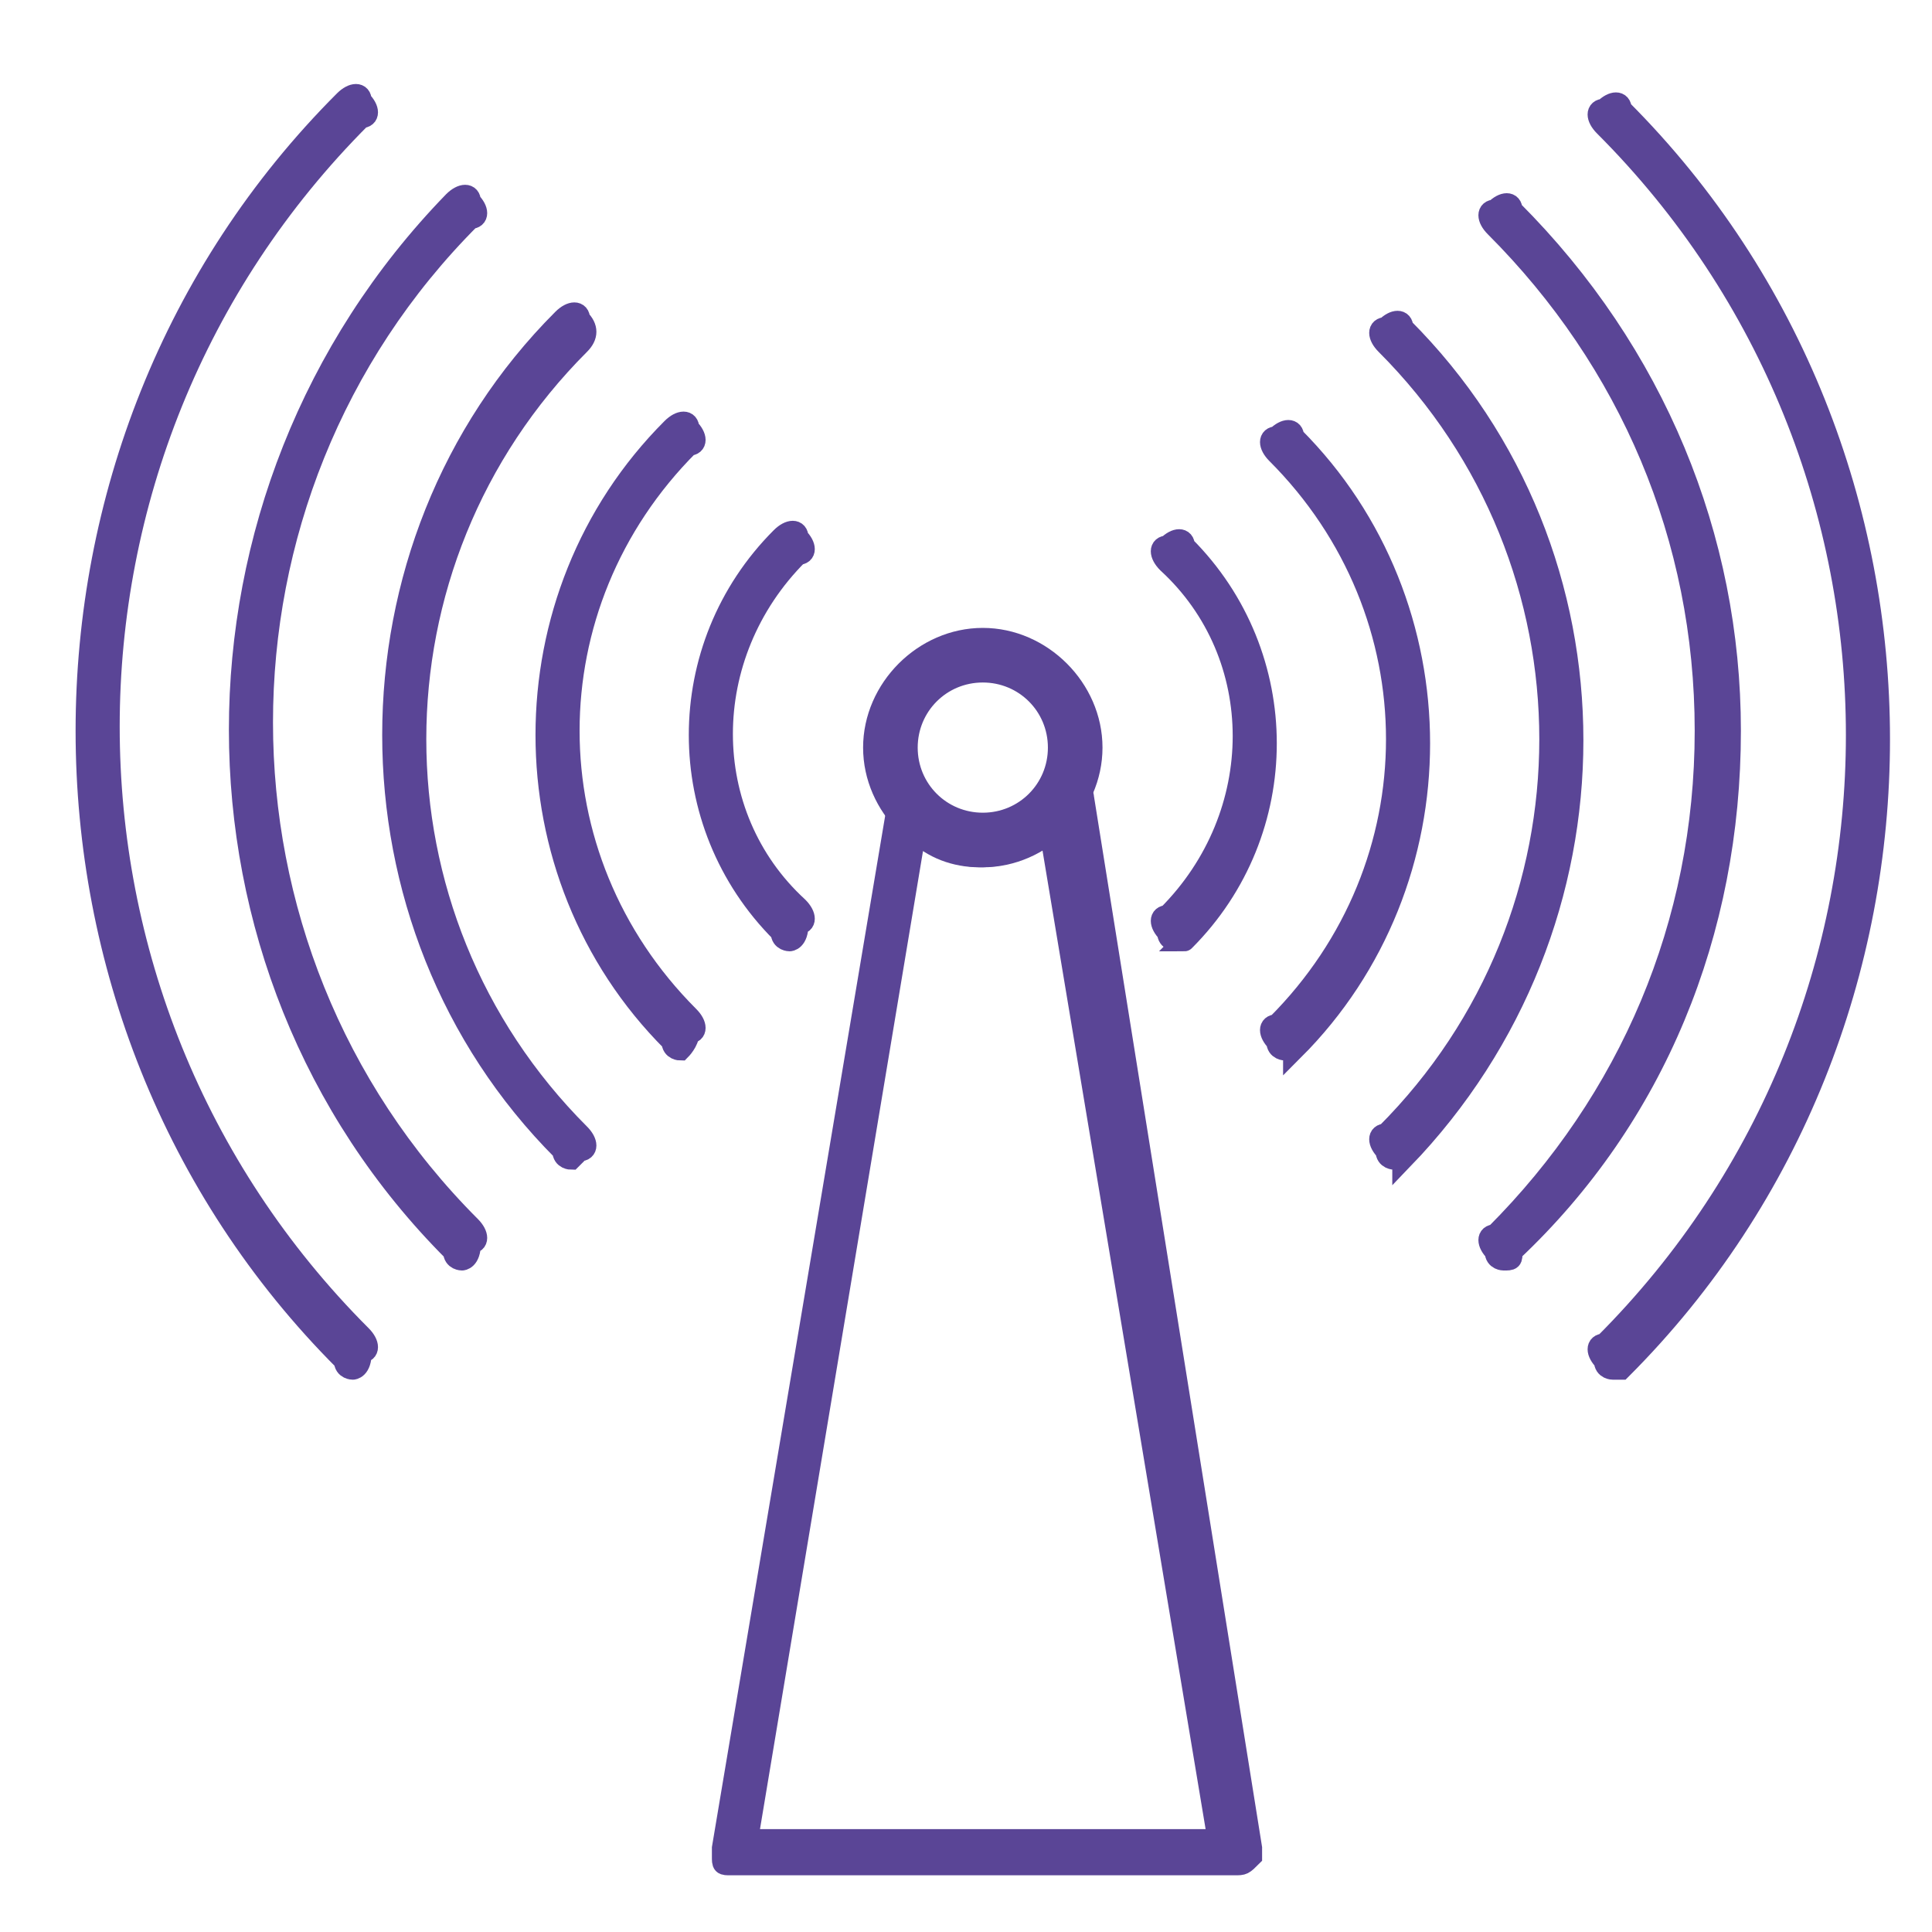 <?xml version="1.0" encoding="utf-8"?>
<!-- Generator: Adobe Illustrator 27.8.0, SVG Export Plug-In . SVG Version: 6.00 Build 0)  -->
<svg version="1.1" id="Layer_1" xmlns="http://www.w3.org/2000/svg" xmlns:xlink="http://www.w3.org/1999/xlink" x="0px" y="0px"
	 viewBox="0 0 23 23" style="enable-background:new 0 0 23 23;" xml:space="preserve">
<style type="text/css">
	.st0{fill:#5A4596;stroke:#5A4596;stroke-width:0.25;stroke-miterlimit:10;}
	.st1{fill:#5A4596;}
	.st2{fill:none;}
	.st3{fill:none;stroke:#5A4596;stroke-width:0.65;stroke-miterlimit:10;}
	.st4{fill:none;stroke:#5A4596;stroke-width:0.75;stroke-miterlimit:10;}
	.st5{fill:none;stroke:#5A4596;stroke-width:0.25;stroke-miterlimit:10;}
	.st6{fill:#5A4596;stroke:#5A4596;stroke-width:0.15;stroke-miterlimit:10;}
	.st7{fill:none;stroke:#5A4596;stroke-width:0.5;stroke-miterlimit:10;}
</style>
<g>
	<g>
		<g>
			<path class="st0" d="M19.2,16.3c0,0-0.1,0-0.1-0.1c-0.1-0.1-0.1-0.2,0-0.2c4-4,4-10.5,0-14.5c-0.1-0.1-0.1-0.2,0-0.2
				c0.1-0.1,0.2-0.1,0.2,0c4.1,4.1,4.1,10.9,0,15C19.3,16.3,19.2,16.3,19.2,16.3z"/>
		</g>
		<g>
			<path class="st0" d="M17.9,15c0,0-0.1,0-0.1-0.1c-0.1-0.1-0.1-0.2,0-0.2c1.6-1.6,2.5-3.7,2.5-6c0-2.3-0.9-4.4-2.5-6
				c-0.1-0.1-0.1-0.2,0-0.2c0.1-0.1,0.2-0.1,0.2,0c1.7,1.7,2.6,3.9,2.6,6.2c0,2.4-0.9,4.6-2.6,6.2C18,15,18,15,17.9,15z"/>
		</g>
		<g>
			<path class="st0" d="M16.6,13.8c0,0-0.1,0-0.1-0.1c-0.1-0.1-0.1-0.2,0-0.2c2.6-2.6,2.6-6.8,0-9.4c-0.1-0.1-0.1-0.2,0-0.2
				c0.1-0.1,0.2-0.1,0.2,0c2.7,2.7,2.7,7.1,0,9.9C16.7,13.7,16.7,13.8,16.6,13.8z"/>
		</g>
		<g>
			<path class="st0" d="M15.3,12.5c0,0-0.1,0-0.1-0.1c-0.1-0.1-0.1-0.2,0-0.2c1.9-1.9,1.9-4.9,0-6.8c-0.1-0.1-0.1-0.2,0-0.2
				c0.1-0.1,0.2-0.1,0.2,0c2,2,2,5.3,0,7.3C15.4,12.4,15.4,12.5,15.3,12.5z"/>
		</g>
		<g>
			<path class="st0" d="M14,11.2c0,0-0.1,0-0.1-0.1c-0.1-0.1-0.1-0.2,0-0.2c1.2-1.2,1.2-3.1,0-4.2c-0.1-0.1-0.1-0.2,0-0.2
				c0.1-0.1,0.2-0.1,0.2,0c1.3,1.3,1.3,3.4,0,4.7C14.1,11.2,14.1,11.2,14,11.2z"/>
		</g>
		<g>
			<path class="st0" d="M4.2,16.3c0,0-0.1,0-0.1-0.1c-4.1-4.1-4.1-10.9,0-15c0.1-0.1,0.2-0.1,0.2,0c0.1,0.1,0.1,0.2,0,0.2
				c-4,4-4,10.5,0,14.5c0.1,0.1,0.1,0.2,0,0.2C4.3,16.3,4.2,16.3,4.2,16.3z"/>
		</g>
		<g>
			<path class="st0" d="M5.5,15c0,0-0.1,0-0.1-0.1c-3.4-3.4-3.4-9,0-12.5c0.1-0.1,0.2-0.1,0.2,0c0.1,0.1,0.1,0.2,0,0.2
				c-3.3,3.3-3.3,8.7,0,12c0.1,0.1,0.1,0.2,0,0.2C5.6,15,5.5,15,5.5,15z"/>
		</g>
		<g>
			<path class="st0" d="M6.8,13.8c0,0-0.1,0-0.1-0.1c-2.7-2.7-2.7-7.2,0-9.9c0.1-0.1,0.2-0.1,0.2,0C7,3.9,7,4,6.9,4.1
				c-2.6,2.6-2.6,6.8,0,9.4c0.1,0.1,0.1,0.2,0,0.2C6.9,13.7,6.8,13.8,6.8,13.8z"/>
		</g>
		<g>
			<path class="st0" d="M8.1,12.5c0,0-0.1,0-0.1-0.1c-2-2-2-5.3,0-7.3c0.1-0.1,0.2-0.1,0.2,0c0.1,0.1,0.1,0.2,0,0.2
				c-1.9,1.9-1.9,4.9,0,6.8c0.1,0.1,0.1,0.2,0,0.2C8.2,12.4,8.1,12.5,8.1,12.5z"/>
		</g>
		<g>
			<path class="st0" d="M9.4,11.2c0,0-0.1,0-0.1-0.1c-1.3-1.3-1.3-3.4,0-4.7c0.1-0.1,0.2-0.1,0.2,0c0.1,0.1,0.1,0.2,0,0.2
				c-1.2,1.2-1.2,3.1,0,4.2c0.1,0.1,0.1,0.2,0,0.2C9.5,11.2,9.4,11.2,9.4,11.2z"/>
		</g>
		<g>
			<path class="st0" d="M11.7,10.2c-0.7,0-1.3-0.6-1.3-1.3c0-0.7,0.6-1.3,1.3-1.3c0.7,0,1.3,0.6,1.3,1.3C13,9.6,12.4,10.2,11.7,10.2
				z M11.7,8c-0.5,0-0.9,0.4-0.9,0.9c0,0.5,0.4,0.9,0.9,0.9c0.5,0,0.9-0.4,0.9-0.9C12.6,8.4,12.2,8,11.7,8z"/>
		</g>
		<g>
			<path class="st0" d="M14.7,22.2H8.7c-0.1,0-0.1,0-0.1-0.1c0,0,0-0.1,0-0.1l2.1-12.5c0-0.1,0.1-0.1,0.1-0.1c0.1,0,0.1,0,0.2,0.1
				c0.2,0.3,0.5,0.4,0.8,0.4c0.3,0,0.6-0.2,0.8-0.4c0-0.1,0.1-0.1,0.2-0.1c0.1,0,0.1,0.1,0.1,0.1L14.9,22c0,0.1,0,0.1,0,0.1
				C14.8,22.2,14.8,22.2,14.7,22.2z M8.9,21.9h5.6l-2-12c-0.5,0.4-1.2,0.4-1.6,0L8.9,21.9z"/>
		</g>
	</g>
</g>
</svg>
